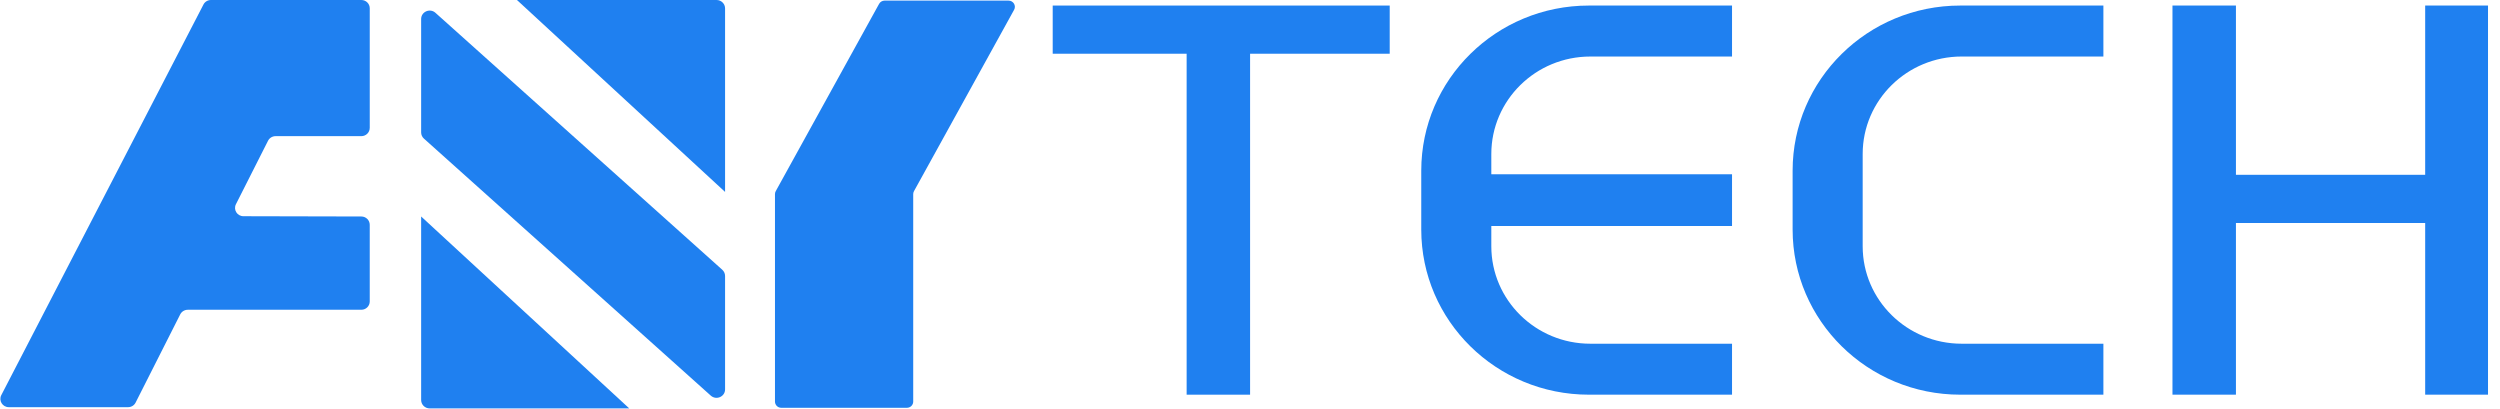 <svg xmlns="http://www.w3.org/2000/svg" fill="none" viewBox="0 0 171 28" height="28" width="171">
<g clip-path="url(#clip0_5849_558)">
<path fill="#1F80F0" d="M72.005 3.675H81.166V26.996H85.506V3.675H95.056V0.38H72.005V3.675Z"></path>
<path fill="#1F80F0" d="M165.882 0.38V11.955H152.938V0.38H148.597V26.996H152.938V15.251H165.882V26.996H170.18V0.38H165.882Z"></path>
<path fill="#1F80F0" d="M97.214 11.672V15.702C97.214 21.939 102.348 26.996 108.681 26.996H118.471V23.51H108.778C105.038 23.51 102.006 20.524 102.006 16.841V15.457H118.471V11.92H102.006V10.536C102.006 6.853 105.038 3.867 108.778 3.867H118.471V0.38H108.681C102.348 0.38 97.214 5.436 97.214 11.673V11.672Z"></path>
<path fill="#1F80F0" d="M122.615 11.672V15.702C122.615 21.939 127.749 26.996 134.082 26.996H143.872V23.51H134.179C130.439 23.51 127.407 20.524 127.407 16.841V10.534C127.407 6.852 130.439 3.866 134.179 3.866H143.872V0.38H134.082C127.749 0.38 122.615 5.436 122.615 11.673V11.672Z"></path>
<path fill="#1F80F0" d="M29.783 0.875L49.404 18.452C49.526 18.561 49.595 18.716 49.595 18.878V26.635C49.595 27.135 48.994 27.396 48.618 27.061L28.998 9.482C28.875 9.374 28.806 9.219 28.806 9.057V1.301C28.806 0.801 29.408 0.539 29.784 0.875H29.783Z"></path>
<path fill="#1F80F0" d="M28.806 14.808V27.359C28.806 27.677 29.067 27.935 29.39 27.935H43.041L28.806 14.808Z"></path>
<path fill="#1F80F0" d="M25.291 8.745V0.567C25.291 0.253 25.034 0 24.715 0H14.43C14.213 0 14.015 0.119 13.917 0.309L0.089 27.027C-0.106 27.404 0.172 27.851 0.601 27.851H8.761C8.979 27.851 9.179 27.73 9.275 27.538L12.328 21.502C12.426 21.31 12.626 21.188 12.843 21.188H24.714C25.032 21.188 25.29 20.935 25.29 20.621V15.375C25.29 15.062 25.032 14.809 24.715 14.808L16.651 14.789C16.224 14.789 15.947 14.346 16.137 13.97L18.334 9.627C18.431 9.435 18.631 9.313 18.849 9.313H24.714C25.032 9.313 25.29 9.06 25.29 8.746L25.291 8.745Z"></path>
<path fill="#1F80F0" d="M49.595 13.127V0.574C49.595 0.257 49.334 0 49.013 0H35.36L49.595 13.127Z"></path>
<path fill="#1F80F0" d="M60.13 0.264L53.061 13.074C53.027 13.136 53.008 13.206 53.008 13.276V27.468C53.008 27.703 53.201 27.893 53.44 27.893H62.033C62.271 27.893 62.464 27.703 62.464 27.468V13.276C62.464 13.206 62.482 13.136 62.517 13.074L69.365 0.669C69.521 0.387 69.313 0.042 68.986 0.042H60.51C60.352 0.042 60.206 0.127 60.131 0.264H60.13Z"></path>
</g>
<defs>
<clipPath id="clip0_5849_558">
<rect transform="translate(0.025)" fill="white" height="27.935" width="170.155"></rect>
</clipPath>
</defs>
</svg>
